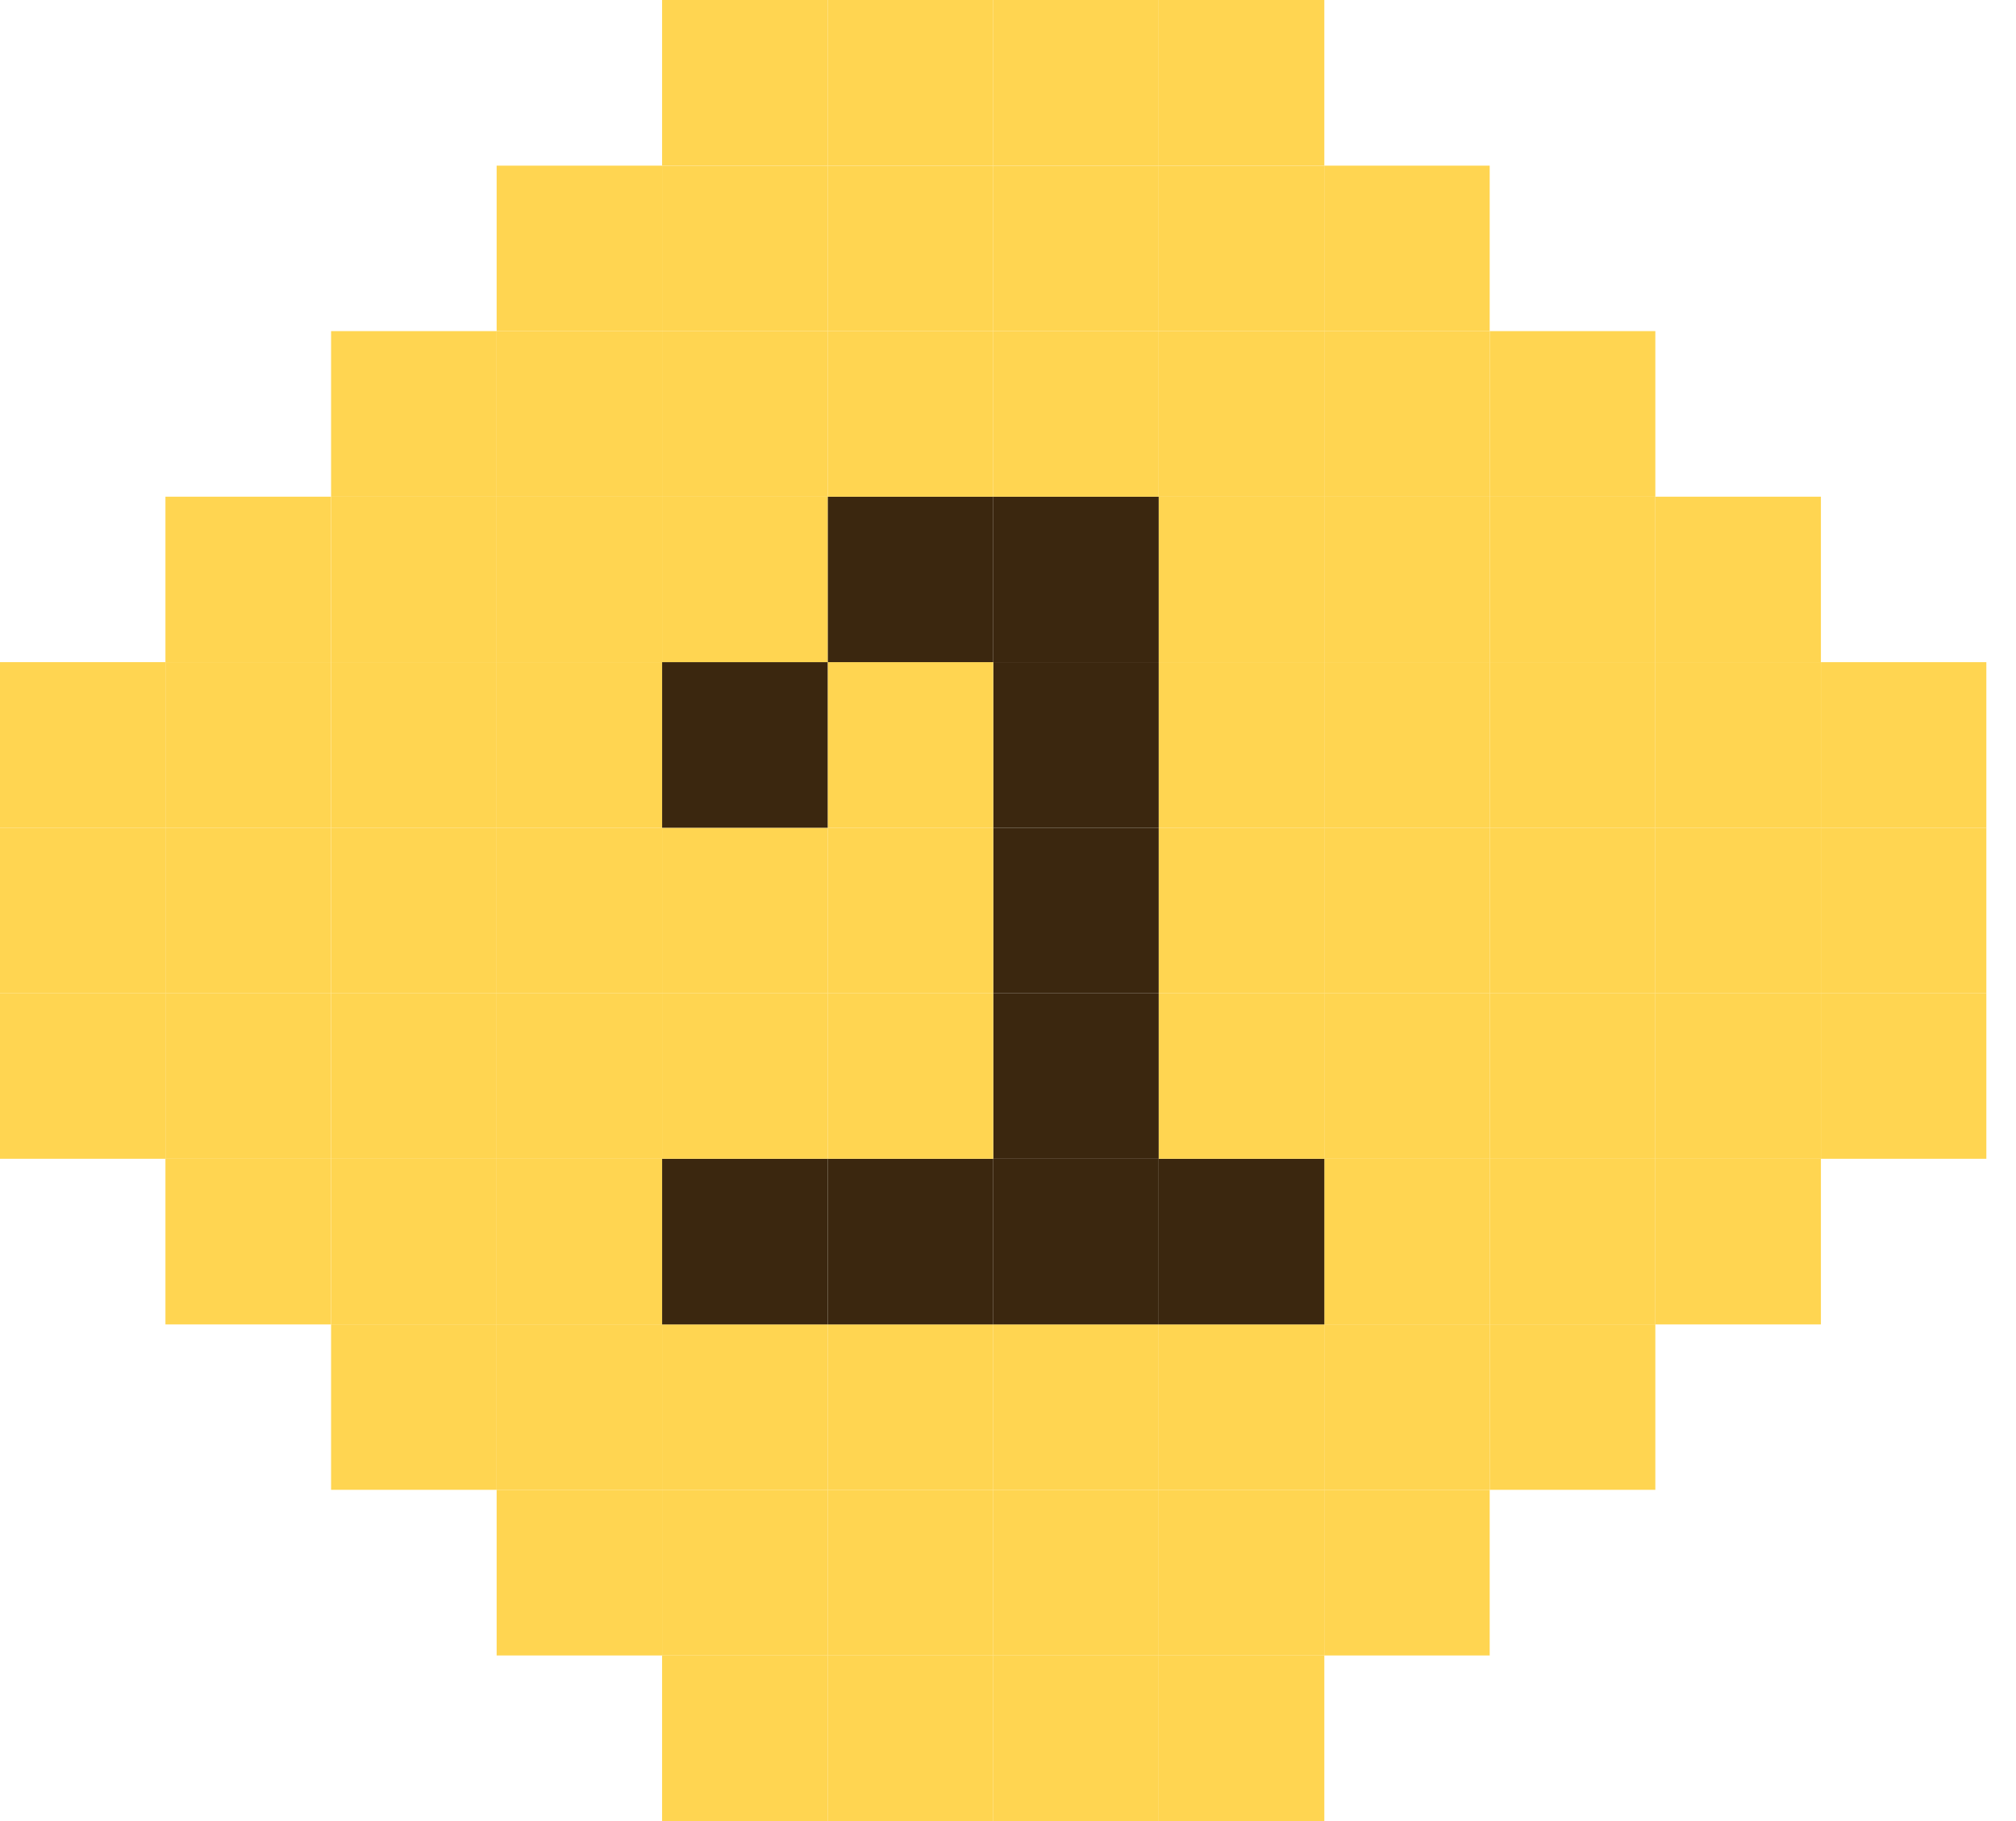 <svg width="31" height="28" viewBox="0 0 31 28" fill="none" xmlns="http://www.w3.org/2000/svg">
<g clip-path="url(#clip0)">
<path d="M30.544 15.273H28V17.817H30.544V15.273Z" fill="#FFD551"/>
<path d="M30.544 12.727H28V15.273H30.544V12.727Z" fill="#FFD551"/>
<path d="M30.544 10.181H28V12.727H30.544V10.181Z" fill="#FFD551"/>
<path d="M28 17.817H25.454V20.364H28V17.817Z" fill="#FFD551"/>
<path d="M28 15.273H25.454V17.817H28V15.273Z" fill="#FFD551"/>
<path d="M28 12.727H25.454V15.273H28V12.727Z" fill="#FFD551"/>
<path d="M28 10.181H25.454V12.727H28V10.181Z" fill="#FFD551"/>
<path d="M28 7.637H25.454V10.181H28V7.637Z" fill="#FFD551"/>
<path d="M25.454 20.363H22.907V22.907H25.454V20.363Z" fill="#FFD551"/>
<path d="M25.454 17.817H22.907V20.364H25.454V17.817Z" fill="#FFD551"/>
<path d="M25.454 15.273H22.907V17.817H25.454V15.273Z" fill="#FFD551"/>
<path d="M25.454 12.727H22.907V15.273H25.454V12.727Z" fill="#FFD551"/>
<path d="M25.454 10.181H22.907V12.727H25.454V10.181Z" fill="#FFD551"/>
<path d="M25.454 7.637H22.907V10.181H25.454V7.637Z" fill="#FFD551"/>
<path d="M25.454 5.091H22.907V7.637H25.454V5.091Z" fill="#FFD551"/>
<path d="M22.907 22.907H20.363V25.454H22.907V22.907Z" fill="#FFD551"/>
<path d="M22.907 20.363H20.363V22.907H22.907V20.363Z" fill="#FFD551"/>
<path d="M22.907 17.817H20.363V20.364H22.907V17.817Z" fill="#FFD551"/>
<path d="M22.907 15.273H20.363V17.817H22.907V15.273Z" fill="#FFD551"/>
<path d="M22.907 12.727H20.363V15.273H22.907V12.727Z" fill="#FFD551"/>
<path d="M22.907 10.181H20.363V12.727H22.907V10.181Z" fill="#FFD551"/>
<path d="M22.907 7.637H20.363V10.181H22.907V7.637Z" fill="#FFD551"/>
<path d="M22.907 5.091H20.363V7.637H22.907V5.091Z" fill="#FFD551"/>
<path d="M22.907 2.547H20.363V5.091H22.907V2.547Z" fill="#FFD551"/>
<path d="M20.364 25.454H17.817V28H20.364V25.454Z" fill="#FFD551"/>
<path d="M20.364 22.907H17.817V25.454H20.364V22.907Z" fill="#FFD551"/>
<path d="M20.364 20.363H17.817V22.907H20.364V20.363Z" fill="#FFD551"/>
<path d="M20.364 17.817H17.817V20.364H20.364V17.817Z" fill="#3B270F"/>
<path d="M20.364 15.273H17.817V17.817H20.364V15.273Z" fill="#FFD551"/>
<path d="M20.364 12.727H17.817V15.273H20.364V12.727Z" fill="#FFD551"/>
<path d="M20.364 10.181H17.817V12.727H20.364V10.181Z" fill="#FFD551"/>
<path d="M20.364 7.637H17.817V10.181H20.364V7.637Z" fill="#FFD551"/>
<path d="M20.364 5.091H17.817V7.637H20.364V5.091Z" fill="#FFD551"/>
<path d="M20.364 2.547H17.817V5.091H20.364V2.547Z" fill="#FFD551"/>
<path d="M20.364 0H17.817V2.546H20.364V0Z" fill="#FFD551"/>
<path d="M17.817 25.454H15.273V28H17.817V25.454Z" fill="#FFD551"/>
<path d="M17.817 22.907H15.273V25.454H17.817V22.907Z" fill="#FFD551"/>
<path d="M17.817 20.363H15.273V22.907H17.817V20.363Z" fill="#FFD551"/>
<path d="M17.817 17.817H15.273V20.364H17.817V17.817Z" fill="#3B270F"/>
<path d="M17.817 15.273H15.273V17.817H17.817V15.273Z" fill="#3B270F"/>
<path d="M17.817 12.727H15.273V15.273H17.817V12.727Z" fill="#3B270F"/>
<path d="M17.817 10.181H15.273V12.727H17.817V10.181Z" fill="#3B270F"/>
<path d="M17.817 7.637H15.273V10.181H17.817V7.637Z" fill="#3B270F"/>
<path d="M17.817 5.091H15.273V7.637H17.817V5.091Z" fill="#FFD551"/>
<path d="M17.817 2.547H15.273V5.091H17.817V2.547Z" fill="#FFD551"/>
<path d="M17.817 0H15.273V2.546H17.817V0Z" fill="#FFD551"/>
<path d="M15.273 25.454H12.727V28H15.273V25.454Z" fill="#FFD551"/>
<path d="M15.273 22.907H12.727V25.454H15.273V22.907Z" fill="#FFD551"/>
<path d="M15.273 20.363H12.727V22.907H15.273V20.363Z" fill="#FFD551"/>
<path d="M15.273 17.817H12.727V20.364H15.273V17.817Z" fill="#3B270F"/>
<path d="M15.273 15.273H12.727V17.817H15.273V15.273Z" fill="#FFD551"/>
<path d="M15.273 12.727H12.727V15.273H15.273V12.727Z" fill="#FFD551"/>
<path d="M15.273 10.181H12.727V12.727H15.273V10.181Z" fill="#FFD551"/>
<path d="M15.273 7.637H12.727V10.181H15.273V7.637Z" fill="#3B270F"/>
<path d="M15.273 5.091H12.727V7.637H15.273V5.091Z" fill="#FFD551"/>
<path d="M15.273 2.547H12.727V5.091H15.273V2.547Z" fill="#FFD551"/>
<path d="M15.273 0H12.727V2.546H15.273V0Z" fill="#FFD551"/>
<path d="M12.727 25.454H10.181V28H12.727V25.454Z" fill="#FFD551"/>
<path d="M12.727 22.907H10.181V25.454H12.727V22.907Z" fill="#FFD551"/>
<path d="M12.727 20.363H10.181V22.907H12.727V20.363Z" fill="#FFD551"/>
<path d="M12.727 17.817H10.181V20.364H12.727V17.817Z" fill="#3B270F"/>
<path d="M12.727 15.273H10.181V17.817H12.727V15.273Z" fill="#FFD551"/>
<path d="M12.727 12.727H10.181V15.273H12.727V12.727Z" fill="#FFD551"/>
<path d="M12.727 10.181H10.181V12.727H12.727V10.181Z" fill="#3B270F"/>
<path d="M12.727 7.637H10.181V10.181H12.727V7.637Z" fill="#FFD551"/>
<path d="M12.727 5.091H10.181V7.637H12.727V5.091Z" fill="#FFD551"/>
<path d="M12.727 2.547H10.181V5.091H12.727V2.547Z" fill="#FFD551"/>
<path d="M12.727 0H10.181V2.546H12.727V0Z" fill="#FFD551"/>
<path d="M10.181 22.907H7.637V25.454H10.181V22.907Z" fill="#FFD551"/>
<path d="M10.181 20.363H7.637V22.907H10.181V20.363Z" fill="#FFD551"/>
<path d="M10.181 17.817H7.637V20.364H10.181V17.817Z" fill="#FFD551"/>
<path d="M10.181 15.273H7.637V17.817H10.181V15.273Z" fill="#FFD551"/>
<path d="M10.181 12.727H7.637V15.273H10.181V12.727Z" fill="#FFD551"/>
<path d="M10.181 10.181H7.637V12.727H10.181V10.181Z" fill="#FFD551"/>
<path d="M10.181 7.637H7.637V10.181H10.181V7.637Z" fill="#FFD551"/>
<path d="M10.181 5.091H7.637V7.637H10.181V5.091Z" fill="#FFD551"/>
<path d="M10.181 2.547H7.637V5.091H10.181V2.547Z" fill="#FFD551"/>
<path d="M7.637 20.363H5.091V22.907H7.637V20.363Z" fill="#FFD551"/>
<path d="M7.637 17.817H5.091V20.364H7.637V17.817Z" fill="#FFD551"/>
<path d="M7.637 15.273H5.091V17.817H7.637V15.273Z" fill="#FFD551"/>
<path d="M7.637 12.727H5.091V15.273H7.637V12.727Z" fill="#FFD551"/>
<path d="M7.637 10.181H5.091V12.727H7.637V10.181Z" fill="#FFD551"/>
<path d="M7.637 7.637H5.091V10.181H7.637V7.637Z" fill="#FFD551"/>
<path d="M7.637 5.091H5.091V7.637H7.637V5.091Z" fill="#FFD551"/>
<path d="M5.09 17.817H2.544V20.364H5.09V17.817Z" fill="#FFD551"/>
<path d="M5.09 15.273H2.544V17.817H5.09V15.273Z" fill="#FFD551"/>
<path d="M5.09 12.727H2.544V15.273H5.09V12.727Z" fill="#FFD551"/>
<path d="M5.09 10.181H2.544V12.727H5.09V10.181Z" fill="#FFD551"/>
<path d="M5.09 7.637H2.544V10.181H5.09V7.637Z" fill="#FFD551"/>
<path d="M2.544 15.273H0V17.817H2.544V15.273Z" fill="#FFD551"/>
<path d="M2.544 12.727H0V15.273H2.544V12.727Z" fill="#FFD551"/>
<path d="M2.544 10.181H0V12.727H2.544V10.181Z" fill="#FFD551"/>
</g>
<defs>
<clipPath id="clip0">
<rect width="30.544" height="28" fill="white"/>
</clipPath>
</defs>
</svg>
